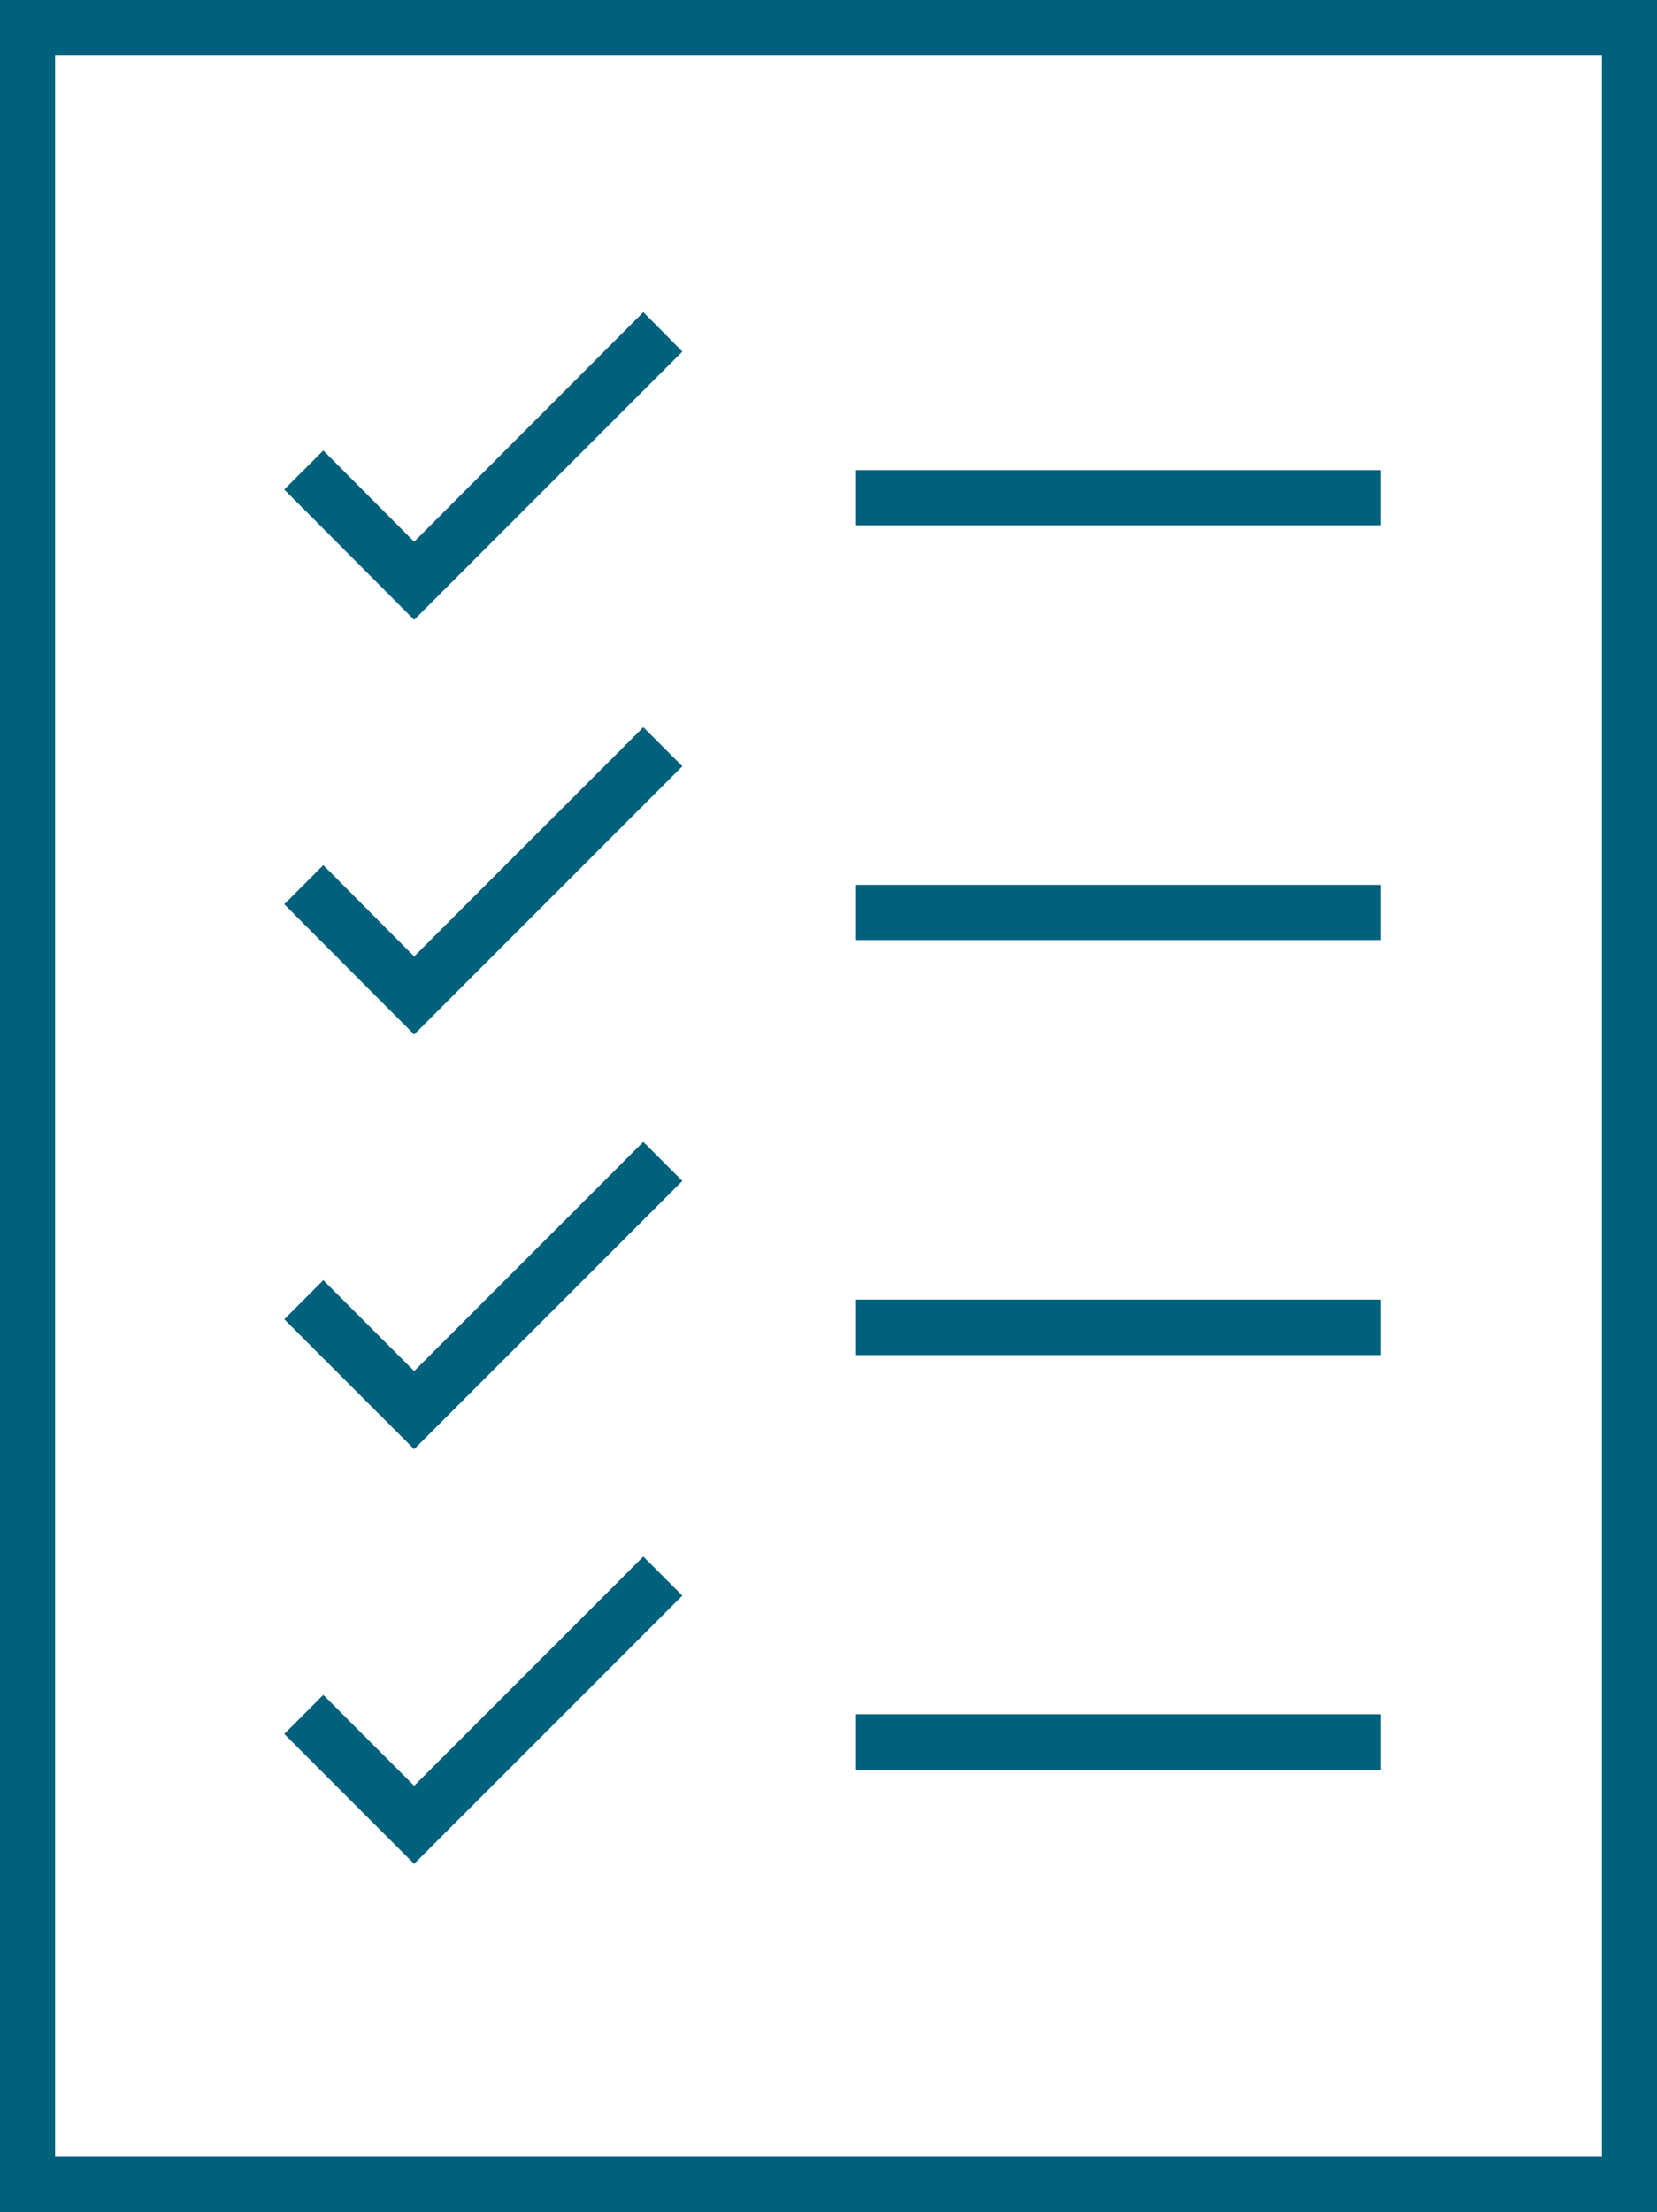 <?xml version="1.0" encoding="UTF-8"?><svg id="Ebene_2" xmlns="http://www.w3.org/2000/svg" viewBox="0 0 45.41 60.6"><defs><style>.cls-1{fill:#00617d;}</style></defs><g id="Ebene_1-2"><g><polygon class="cls-1" points="11.35 14.84 8.86 12.34 7.79 13.41 11.35 16.98 18.7 9.63 17.63 8.55 11.35 14.84 11.35 14.84 11.35 14.84"/><polygon class="cls-1" points="23.46 12.88 37.84 12.88 37.84 14.39 23.46 14.39 23.46 12.88 23.46 12.88"/><polygon class="cls-1" points="11.35 26.2 8.86 23.7 7.79 24.77 11.35 28.34 18.7 20.99 17.63 19.92 11.35 26.2 11.35 26.2 11.35 26.2"/><polygon class="cls-1" points="23.46 24.24 37.84 24.24 37.84 25.75 23.46 25.75 23.46 24.24 23.46 24.24"/><polygon class="cls-1" points="11.35 37.56 8.86 35.07 7.79 36.14 11.35 39.7 18.7 32.35 17.63 31.28 11.35 37.56 11.35 37.56 11.35 37.56"/><polygon class="cls-1" points="23.46 35.6 37.84 35.6 37.84 37.12 23.46 37.12 23.46 35.6 23.46 35.6"/><polygon class="cls-1" points="11.35 48.92 8.86 46.43 7.79 47.5 11.35 51.06 18.7 43.71 17.63 42.64 11.35 48.92 11.35 48.92 11.35 48.92"/><polygon class="cls-1" points="23.46 46.96 37.84 46.96 37.84 48.48 23.46 48.48 23.46 46.96 23.46 46.96"/><path class="cls-1" d="M0,60.6H45.41V0H0V60.6H0ZM1.51,1.51H43.9V59.08H1.51V1.51h0Z"/></g></g></svg>
